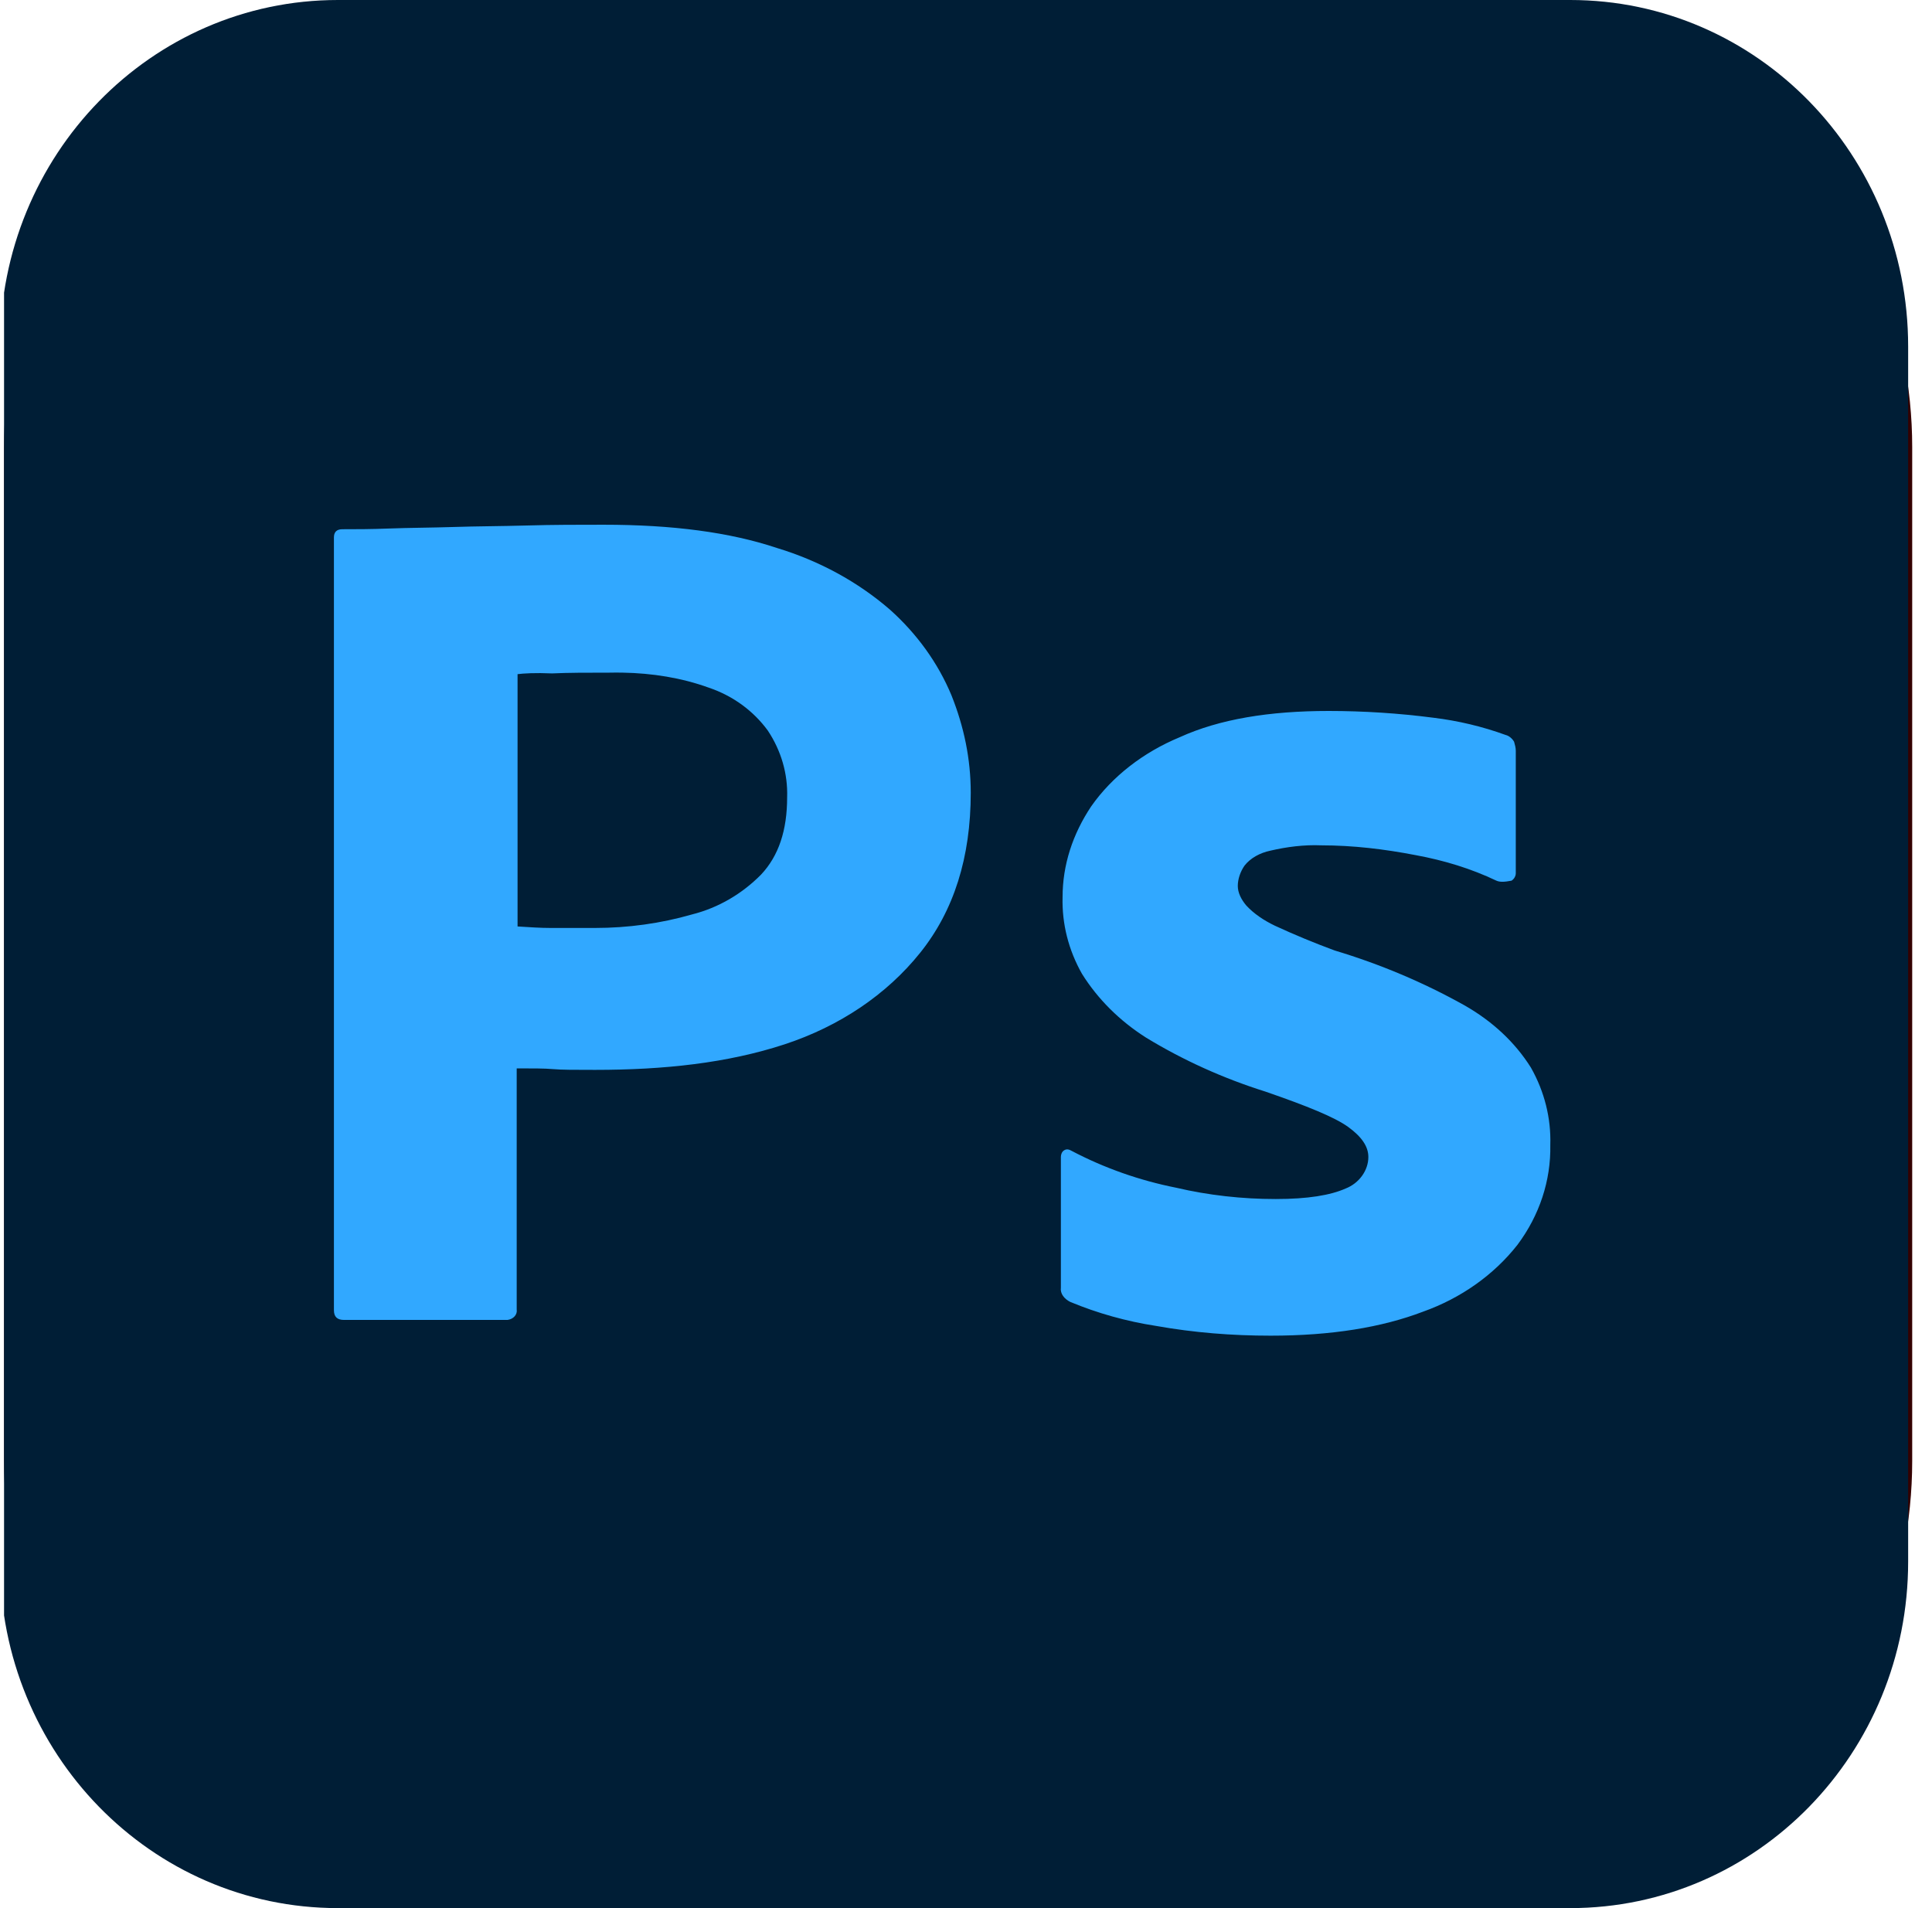 <svg width="81" height="80" viewBox="0 0 81 80" fill="none" xmlns="http://www.w3.org/2000/svg">
<g clip-path="url(#clip0_14_546)">
<path d="M61.42 0H18.92C8.565 0 0.17 8.395 0.17 18.75V61.25C0.17 71.605 8.565 80 18.92 80H61.42C71.775 80 80.17 71.605 80.17 61.25V18.75C80.17 8.395 71.775 0 61.42 0Z" fill="#330000"/>
<path d="M38.837 47.604H26.437L23.903 55.438C23.837 55.737 23.57 55.938 23.27 55.904H17.003C16.637 55.904 16.537 55.704 16.637 55.304L27.37 24.404C27.47 24.071 27.57 23.704 27.703 23.304C27.837 22.604 27.903 21.871 27.903 21.137C27.87 20.971 28.003 20.804 28.17 20.771H36.803C37.07 20.771 37.203 20.871 37.237 21.038L49.403 55.371C49.503 55.737 49.403 55.904 49.07 55.904H42.103C41.87 55.938 41.637 55.771 41.57 55.538L38.837 47.604ZM28.37 40.837H36.837C36.637 40.138 36.37 39.304 36.07 38.438C35.77 37.538 35.47 36.571 35.17 35.571C34.837 34.538 34.537 33.538 34.203 32.504C33.87 31.471 33.57 30.504 33.303 29.538C33.037 28.604 32.803 27.738 32.57 26.938H32.503C32.203 28.371 31.837 29.804 31.37 31.238C30.87 32.837 30.37 34.504 29.837 36.171C29.406 37.744 28.917 39.301 28.37 40.837ZM56.837 26.604C55.737 26.637 54.67 26.204 53.87 25.438C53.103 24.604 52.703 23.504 52.737 22.371C52.703 21.238 53.137 20.171 53.937 19.404C54.737 18.637 55.803 18.238 56.904 18.238C58.203 18.238 59.203 18.637 59.937 19.404C60.675 20.212 61.07 21.276 61.037 22.371C61.07 23.504 60.67 24.604 59.87 25.438C59.103 26.238 57.97 26.671 56.837 26.604ZM53.103 55.538V29.871C53.103 29.538 53.237 29.404 53.537 29.404H60.137C60.437 29.404 60.57 29.571 60.57 29.871V55.538C60.57 55.904 60.437 56.071 60.137 56.071H53.603C53.27 56.071 53.103 55.871 53.103 55.538Z" fill="#FF9A00"/>
<path d="M14.167 0H65.833C73.667 0 80 6.496 80 14.53V65.47C80 73.504 73.667 80 65.833 80H14.167C6.333 80 0 73.504 0 65.47V14.53C0 6.496 6.333 0 14.167 0Z" fill="#001E36"/>
<path d="M25.302 22C24.242 22 23.183 22 22.088 22.032C20.993 22.063 19.968 22.063 19.015 22.095C18.061 22.126 17.178 22.126 16.331 22.158C15.518 22.189 14.954 22.189 14.353 22.189C14.106 22.189 14 22.315 14 22.535V54.93C14 55.213 14.141 55.34 14.424 55.34H21.276C21.523 55.308 21.699 55.119 21.663 54.898V44.793C22.334 44.793 22.829 44.793 23.183 44.824C23.535 44.856 24.1 44.856 24.948 44.856C27.844 44.856 30.493 44.572 32.894 43.785C35.19 43.03 37.168 41.708 38.58 39.944C39.993 38.181 40.699 35.946 40.699 33.239C40.699 31.822 40.417 30.469 39.888 29.146C39.326 27.799 38.447 26.576 37.309 25.558C35.966 24.395 34.349 23.513 32.576 22.976C30.598 22.315 28.197 22 25.302 22ZM26.09 28.201C27.348 28.222 28.573 28.418 29.716 28.831C30.74 29.178 31.588 29.808 32.188 30.626C32.752 31.472 33.033 32.444 33.001 33.428C33.001 34.813 32.647 35.884 31.906 36.671C31.128 37.458 30.14 38.056 29.01 38.34C27.703 38.717 26.325 38.906 24.948 38.906H23.076C22.652 38.906 22.194 38.874 21.699 38.843V28.265C21.946 28.233 22.441 28.202 23.148 28.234C23.818 28.202 24.63 28.202 25.549 28.202C25.73 28.198 25.91 28.198 26.09 28.201ZM55.709 29.808C53.202 29.808 51.118 30.154 49.458 30.91C47.94 31.54 46.633 32.547 45.75 33.806C44.973 34.971 44.549 36.261 44.549 37.615C44.519 38.729 44.798 39.832 45.361 40.826C46.022 41.885 46.939 42.799 48.046 43.502C49.599 44.449 51.285 45.211 53.06 45.769C54.791 46.367 55.956 46.839 56.522 47.248C57.087 47.658 57.369 48.067 57.369 48.508C57.369 49.074 56.981 49.61 56.416 49.83C55.78 50.113 54.827 50.271 53.484 50.271C52.072 50.271 50.659 50.113 49.316 49.798C47.775 49.492 46.298 48.971 44.937 48.256C44.831 48.193 44.725 48.162 44.62 48.225C44.514 48.287 44.478 48.413 44.478 48.508V53.985C44.443 54.237 44.62 54.458 44.867 54.583C46.013 55.06 47.224 55.399 48.469 55.591C50.059 55.874 51.647 56 53.272 56C55.815 56 57.934 55.654 59.664 54.993C61.254 54.426 62.631 53.451 63.62 52.191C64.546 50.953 65.026 49.492 64.997 48.004C65.032 46.88 64.753 45.766 64.185 44.762C63.514 43.691 62.56 42.81 61.395 42.148C59.69 41.194 57.864 40.423 55.956 39.85C55.104 39.536 54.267 39.189 53.449 38.811C52.99 38.591 52.566 38.308 52.248 37.961C52.036 37.709 51.895 37.426 51.895 37.143C51.895 36.86 52.001 36.545 52.177 36.293C52.425 35.978 52.813 35.758 53.272 35.663C53.943 35.506 54.685 35.411 55.391 35.442C56.733 35.442 58.039 35.6 59.347 35.852C60.548 36.072 61.678 36.419 62.737 36.923C62.878 36.985 63.055 36.985 63.373 36.923C63.428 36.886 63.473 36.839 63.503 36.784C63.534 36.729 63.55 36.669 63.55 36.608V31.476C63.55 31.35 63.514 31.224 63.479 31.099C63.408 30.973 63.267 30.846 63.126 30.815C62.152 30.46 61.131 30.217 60.088 30.091C58.638 29.903 57.175 29.809 55.709 29.808Z" fill="#31A8FF"/>
</g>
<defs>
<clipPath id="clip0_14_546">
<rect width="80" height="80" fill="white" transform="translate(0.17)"/>
</clipPath>
</defs>
</svg>
